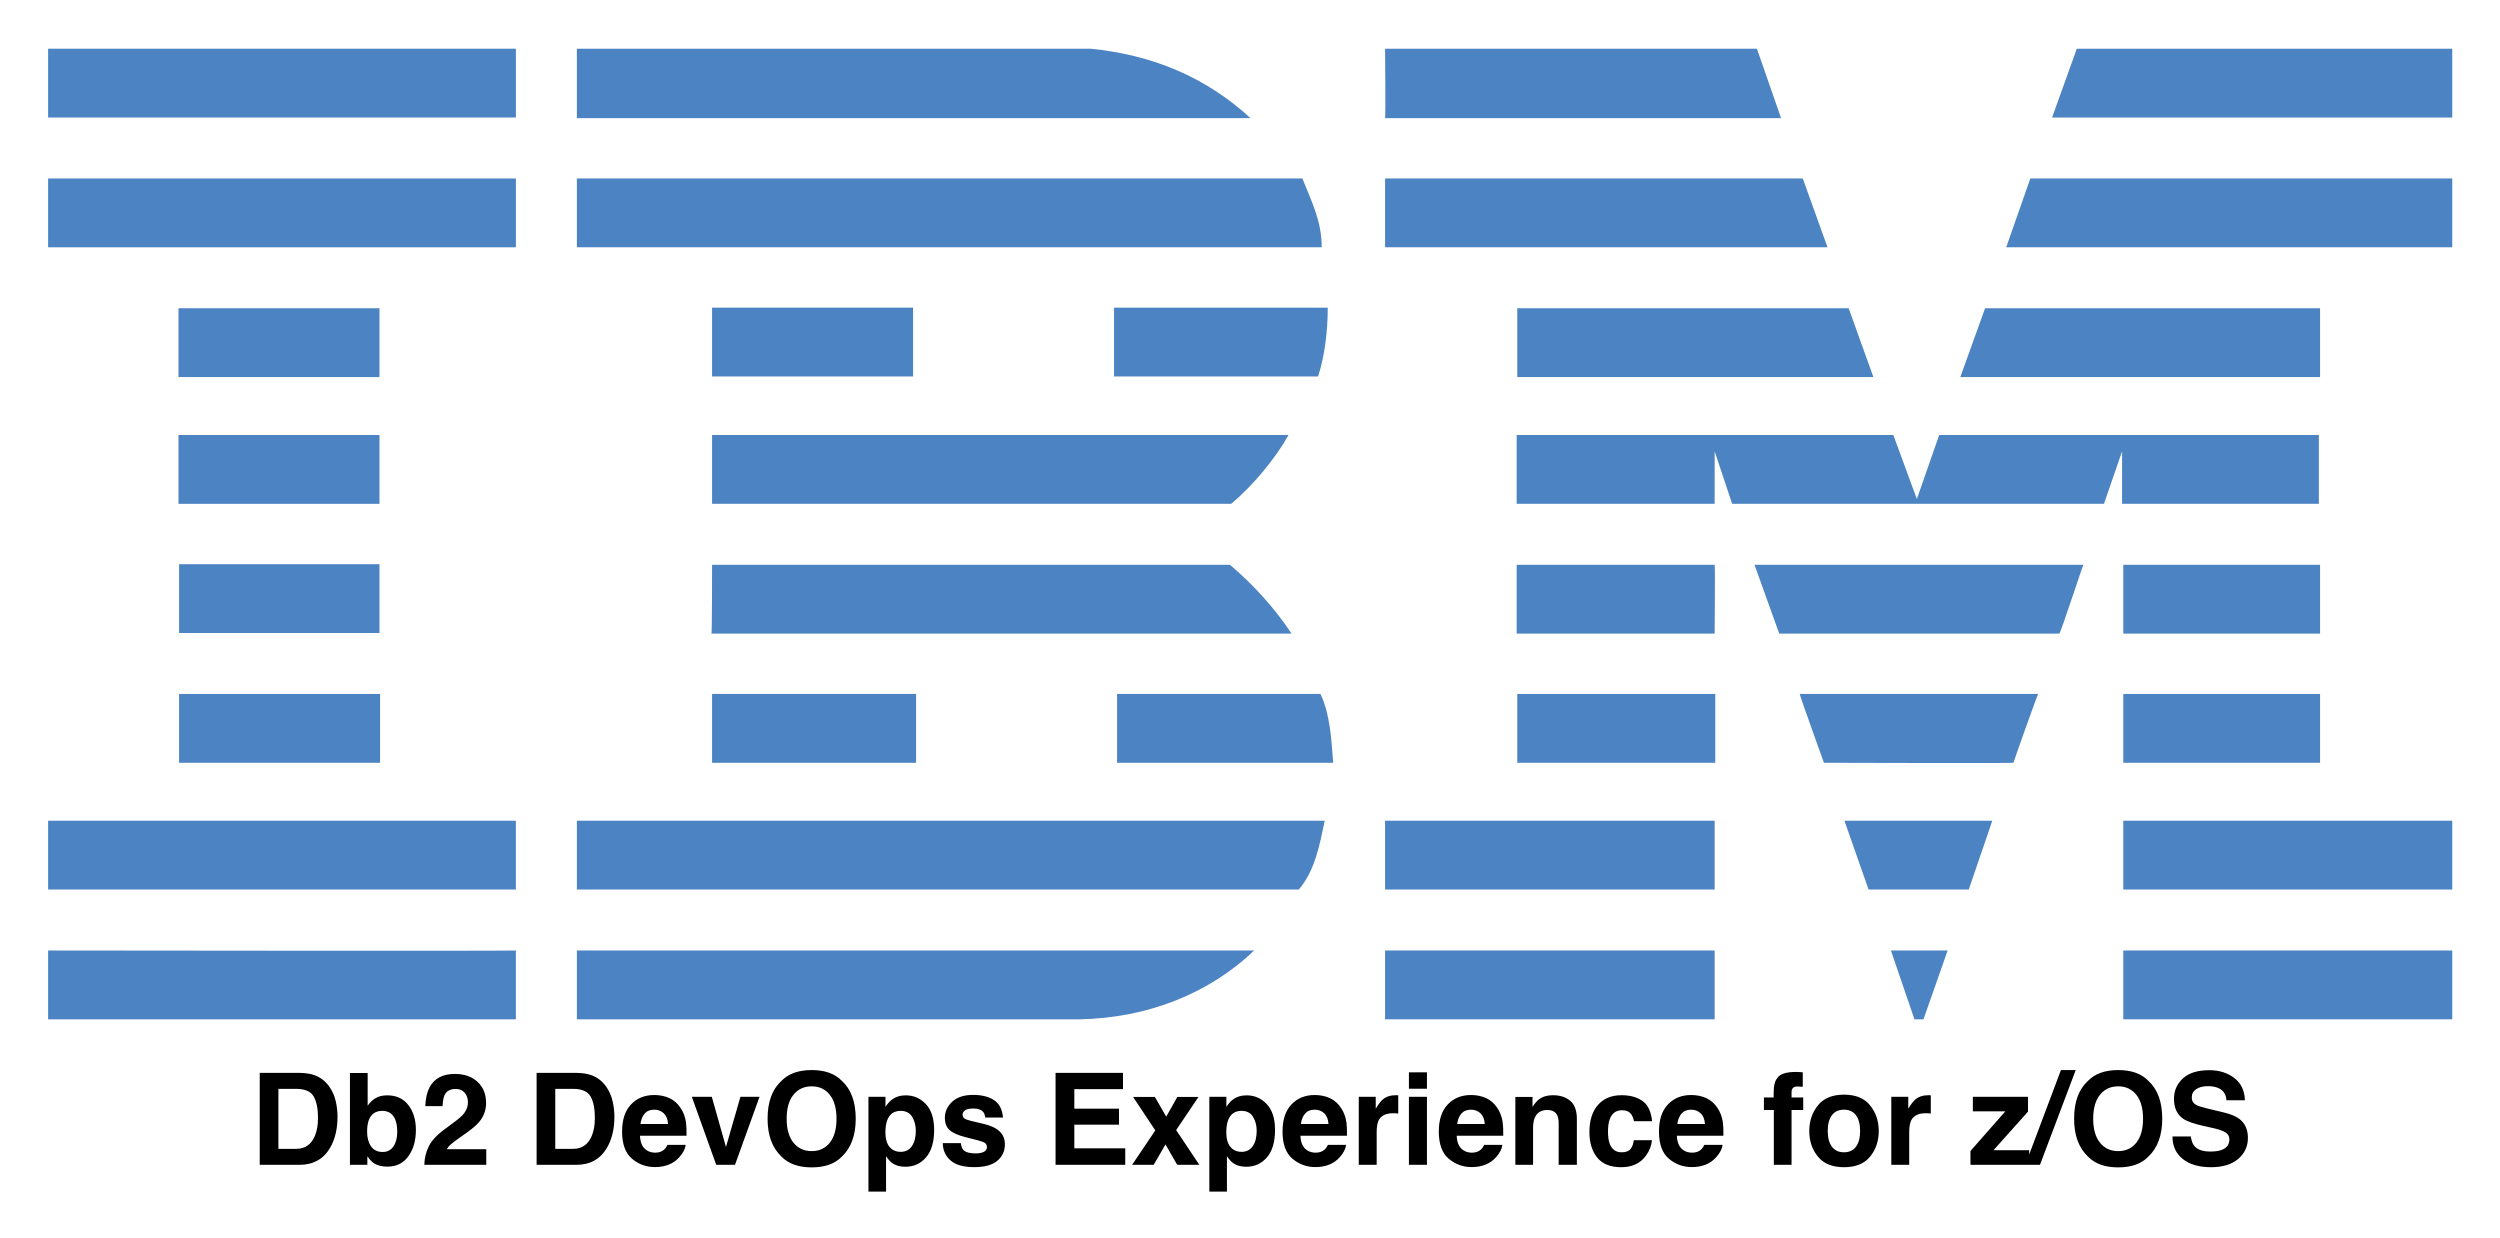 <svg xmlns="http://www.w3.org/2000/svg" role="img" viewBox="-7.97 34.03 414.18 205.18"><style>svg {enable-background:new 0 0 400 245}</style><style>.st0{fill:#4c83c3}</style><g><path d="M398.3 53.5L332 53.5 336.1 42.1 398.3 42.1zM221.5 42.1l61.6 0 4 11.5c0 0-65.6 0-65.6 0C221.6 53.5 221.5 42.1 221.5 42.1zM172.7 42.1c10.1 1 19 4.6 26.5 11.5 0 0-111.6 0-111.6 0 0 0 0-11.5 0-11.5L172.7 42.1z" class="st0"/><g><path d="M0 42.1H77.5V53.5H0z" class="st0"/></g><path d="M398.3 75h-73.9c0 0 4-11.4 4-11.4h69.9V75zM294.8 75L221.5 75 221.5 63.6 290.7 63.6zM207.8 63.6c1.5 3.8 3.2 7 3.2 11.4H87.6V63.6H207.8z" class="st0"/><g><path d="M0 63.6H77.5V75H0z" class="st0"/></g><path d="M316.8 96.5L320.9 85.1 376.4 85.1 376.4 96.5zM298.3 85.1L302.4 96.5 243.4 96.5 243.4 85.1zM212 85c0 3.9-.5 8-1.6 11.4h-33.8V85H212z" class="st0"/><g><path d="M21.6 85.1H54.9V96.5H21.6z" class="st0"/></g><g><path d="M110 85H143.3V96.4H110z" class="st0"/></g><path d="M276.1 108.8c0 0 0 8.7 0 8.7h-32.8v-11.4h62.4l3.9 10.6c0 0 3.7-10.6 3.7-10.6h62.9v11.4h-32.6c0 0 0-8.7 0-8.7l-3 8.7-61.6 0L276.1 108.8zM110 106.1h95.5v0c-2.1 3.8-5.9 8.4-9.5 11.4 0 0-86 0-86 0C110 117.5 110 106.1 110 106.1z" class="st0"/><g><path d="M21.6 106.1H54.9V117.5H21.6z" class="st0"/></g><g><path d="M343.8 127.6H376.4V139H343.8z" class="st0"/></g><path d="M276.1 127.6h-32.8v11.4c0 0 32.8 0 32.8 0C276.1 138.9 276.2 127.6 276.1 127.6zM337.2 127.6c-.1 0-3.8 11.4-4 11.4l-46.4 0c0 0-4.1-11.4-4.1-11.4H337.2zM110 127.6h85.8c3.9 3.3 7.5 7.3 10.2 11.4.2 0-96.1 0-96.1 0C110 138.9 110 127.6 110 127.6zM54.9 138.9v-11.4H21.7c0 0 0 11.4 0 11.4C21.7 138.9 54.9 138.9 54.9 138.9z" class="st0"/><g><path d="M343.8 149H376.4V160.4H343.8z" class="st0"/></g><g><path d="M243.4 149H276.2V160.4H243.4z" class="st0"/></g><path d="M325.6 160.4c0-.1 4-11.4 4.1-11.4h-39.5c-.1 0 4 11.4 4 11.4S325.6 160.5 325.6 160.4zM110 160.4c0 0 0-11.4 0-11.4h33.8c0 0 0 11.4 0 11.4C143.7 160.4 110 160.4 110 160.4zM210.8 149c1.6 3.4 1.8 7.5 2.1 11.4h-35.8V149H210.8z" class="st0"/><g><path d="M21.7 149H55V160.4H21.7z" class="st0"/></g><g><path d="M343.8 170H398.3V181.4H343.8z" class="st0"/></g><g><path d="M221.5 170H276.1V181.4H221.5z" class="st0"/></g><path d="M318.2 181.4L301.6 181.4 297.6 170 322.1 170zM0 170v11.4h77.5c0 0 0-11.4 0-11.4C77.5 170-.1 170 0 170zM211.5 170c-.8 3.8-1.6 8.3-4.3 11.4l-1 0H87.6V170H211.5zM310.7 202.9L309.2 202.9 305.3 191.5 314.7 191.5z" class="st0"/><g><path d="M343.8 191.5H398.3V202.9H343.8z" class="st0"/></g><path d="M87.6,202.9v-11.4c0,0,111.9,0,112.2,0c-7.5,7.2-17.8,11.2-28.9,11.4L87.6,202.9" class="st0"/><g><path d="M221.5 191.5H276.1V202.9H221.5z" class="st0"/></g><path d="M77.5,191.5c0,0,0,11.4,0,11.4c0,0-77.4,0-77.5,0c0,0,0-11.4,0-11.4S77.4,191.6,77.5,191.5z" class="st0"/></g><path d="M16.00 12.62L25.98 12.62C30.90 12.62 34.19 14.03 35.84 16.86C37.49 19.68 38.32 23.73 38.32 29.00C38.32 32.82 37.77 36.12 36.67 38.88C34.65 43.92 31.09 46.44 25.98 46.44L16.00 46.44ZM35.82 4.75C33.69 4.04 31.02 3.67 27.81 3.62L5.48 3.62L5.48 55.44L27.81 55.44C35.64 55.44 41.43 52.22 45.18 45.77C47.94 40.99 49.32 35.16 49.32 28.27C49.32 25.55 49.00 22.69 48.34 19.69C47.68 16.69 46.45 13.90 44.65 11.32C42.40 8.13 39.46 5.94 35.82 4.75ZM89.21 21.73C86.36 18.09 82.42 16.28 77.38 16.28C74.59 16.28 72.29 16.86 70.49 18.04C68.96 18.97 67.57 20.33 66.30 22.11L66.30 3.69L56.32 3.69L56.32 55.44L66.13 55.44L66.13 50.63C67.46 52.50 68.71 53.81 69.86 54.56C71.78 55.83 74.32 56.46 77.48 56.46C82.52 56.46 86.45 54.50 89.26 50.59C92.07 46.68 93.48 41.74 93.48 35.79C93.48 30.05 92.06 25.36 89.21 21.73ZM80.82 45.07C79.39 47.16 77.39 48.20 74.81 48.20C71.84 48.20 69.62 47.12 68.17 44.96C66.71 42.81 65.99 40.09 65.99 36.81C65.99 34.02 66.34 31.75 67.04 29.99C68.40 26.68 70.90 25.03 74.53 25.03C78.12 25.03 80.58 26.72 81.91 30.09C82.62 31.88 82.97 34.13 82.97 36.84C82.97 40.24 82.25 42.98 80.82 45.07ZM100.58 45.42C99.11 48.45 98.32 51.79 98.23 55.44L133.14 55.44L133.14 46.62L110.88 46.62C111.52 45.56 112.29 44.64 113.22 43.84C114.15 43.04 115.86 41.75 118.37 39.97L122.38 37.13C125.75 34.73 128.18 32.57 129.66 30.62C131.91 27.69 133.03 24.34 133.03 20.57C133.03 15.64 131.44 11.69 128.25 8.70C125.06 5.71 120.77 4.22 115.38 4.22C108.56 4.22 103.82 6.76 101.14 11.85C99.74 14.52 98.95 18.02 98.79 22.36L108.53 22.36C108.64 19.50 109.02 17.41 109.65 16.10C110.75 13.83 112.83 12.69 115.88 12.69C118.10 12.69 119.81 13.41 121.01 14.84C122.20 16.27 122.80 18.06 122.80 20.21C122.80 22.86 121.76 25.30 119.67 27.53C118.31 28.96 115.32 31.32 110.71 34.63C105.39 38.43 102.01 42.02 100.58 45.42ZM172.02 12.62L182.00 12.62C186.93 12.62 190.21 14.03 191.87 16.86C193.52 19.68 194.34 23.73 194.34 29.00C194.34 32.82 193.79 36.12 192.69 38.88C190.68 43.92 187.11 46.44 182.00 46.44L172.02 46.44ZM191.85 4.75C189.71 4.04 187.04 3.67 183.83 3.62L161.51 3.62L161.51 55.44L183.83 55.44C191.66 55.44 197.45 52.22 201.20 45.77C203.96 40.99 205.35 35.16 205.35 28.27C205.35 25.55 205.02 22.69 204.36 19.69C203.71 16.69 202.48 13.90 200.67 11.32C198.42 8.13 195.48 5.94 191.85 4.75ZM222.42 26.54C223.69 25.09 225.49 24.36 227.81 24.36C229.95 24.36 231.73 25.05 233.17 26.42C234.62 27.79 235.42 29.80 235.58 32.45L220.01 32.45C220.34 29.96 221.14 28.00 222.42 26.54ZM236.43 17.89C233.87 16.70 231.00 16.10 227.81 16.10C222.45 16.10 218.08 17.87 214.72 21.41C211.35 24.95 209.67 30.04 209.67 36.67C209.67 43.75 211.54 48.86 215.26 52.00C218.99 55.14 223.29 56.71 228.16 56.71C234.07 56.71 238.66 54.84 241.95 51.12C244.05 48.77 245.24 46.46 245.50 44.19L235.27 44.19C234.73 45.32 234.11 46.20 233.40 46.83C232.11 48.00 230.44 48.59 228.38 48.59C226.43 48.59 224.77 48.11 223.38 47.14C221.11 45.60 219.90 42.90 219.76 39.06L245.99 39.06C246.04 35.75 245.93 33.22 245.67 31.46C245.23 28.46 244.25 25.83 242.75 23.55C241.09 20.98 238.98 19.09 236.43 17.89ZM228.52 16.10ZM276.36 17.12L268.21 45.39L260.23 17.12L248.98 17.12L262.72 55.44L273.30 55.44L287.12 17.12ZM326.72 42.96C324.21 46.13 320.80 47.71 316.51 47.71C312.22 47.71 308.80 46.13 306.25 42.96C303.69 39.80 302.41 35.30 302.41 29.46C302.41 23.63 303.69 19.13 306.25 15.96C308.80 12.80 312.22 11.21 316.51 11.21C320.80 11.21 324.21 12.80 326.72 15.98C329.24 19.15 330.50 23.65 330.50 29.46C330.50 35.30 329.24 39.80 326.72 42.96ZM333.49 50.84C338.72 45.89 341.33 38.77 341.33 29.46C341.33 19.97 338.72 12.84 333.49 8.09C329.58 4.05 323.92 2.04 316.51 2.04C309.11 2.04 303.45 4.05 299.53 8.09C294.28 12.84 291.66 19.97 291.66 29.46C291.66 38.77 294.28 45.89 299.53 50.84C303.45 54.87 309.11 56.88 316.51 56.88C323.92 56.88 329.58 54.87 333.49 50.84ZM316.51 2.04ZM373.17 28.44C374.51 30.71 375.19 33.33 375.19 36.28C375.19 39.87 374.46 42.74 372.99 44.89C371.53 47.05 369.40 48.13 366.61 48.13C364.69 48.13 363.02 47.60 361.62 46.55C359.25 44.74 358.07 41.61 358.07 37.16C358.07 34.35 358.42 32.03 359.12 30.20C360.48 26.75 362.98 25.03 366.61 25.03C369.63 25.03 371.82 26.17 373.17 28.44ZM380.87 21.23C377.76 17.93 373.97 16.28 369.49 16.28C366.42 16.28 363.77 17.13 361.55 18.84C360.33 19.80 359.18 21.12 358.10 22.78L358.10 17.12L348.50 17.12L348.50 70.52L358.42 70.52L358.42 50.55C359.47 52.17 360.55 53.40 361.65 54.25C363.67 55.77 366.20 56.53 369.25 56.53C374.03 56.53 377.94 54.76 380.97 51.22C384.01 47.68 385.52 42.54 385.52 35.79C385.52 29.39 383.97 24.54 380.87 21.23ZM400.57 43.21L390.41 43.21C390.41 47.14 391.85 50.38 394.72 52.93C397.59 55.47 402.04 56.74 408.06 56.74C413.96 56.74 418.33 55.54 421.15 53.14C423.98 50.74 425.39 47.64 425.39 43.84C425.39 40.96 424.41 38.55 422.44 36.63C420.45 34.73 417.46 33.32 413.47 32.38C407.50 31.07 404.02 30.14 403.03 29.60C402.05 29.09 401.55 28.25 401.55 27.11C401.55 26.19 402.02 25.39 402.94 24.71C403.87 24.04 405.42 23.70 407.60 23.70C410.25 23.70 412.13 24.37 413.23 25.73C413.81 26.48 414.18 27.50 414.32 28.79L424.34 28.79C423.89 24.11 422.16 20.81 419.15 18.90C416.14 16.99 412.24 16.03 407.46 16.03C402.42 16.03 398.51 17.30 395.74 19.85C392.96 22.39 391.57 25.43 391.57 28.97C391.57 31.97 392.46 34.27 394.24 35.86C396.02 37.48 399.08 38.82 403.42 39.90C409.44 41.33 412.92 42.34 413.86 42.93C414.80 43.51 415.27 44.37 415.27 45.49C415.27 46.66 414.69 47.54 413.53 48.13C412.37 48.71 410.80 49.01 408.83 49.01C405.48 49.01 403.18 48.34 401.94 47.00C401.24 46.25 400.78 44.99 400.57 43.21ZM408.23 16.10ZM491.94 12.80L491.94 3.62L453.94 3.62L453.94 55.44L493.21 55.44L493.21 46.13L464.52 46.13L464.52 32.80L489.69 32.80L489.69 23.80L464.52 23.80L464.52 12.80ZM473.20 3.62ZM497.07 55.44L509.24 55.44L515.88 43.95L522.49 55.44L534.97 55.44L521.89 35.86L534.48 17.19L522.56 17.19L516.30 28.30L509.91 17.19L497.64 17.19L510.15 36.04ZM565.26 28.44C566.61 30.71 567.28 33.33 567.28 36.28C567.28 39.87 566.55 42.74 565.08 44.89C563.62 47.05 561.49 48.13 558.70 48.13C556.78 48.13 555.12 47.60 553.71 46.55C551.34 44.74 550.16 41.61 550.16 37.16C550.16 34.35 550.51 32.03 551.21 30.20C552.57 26.75 555.07 25.03 558.70 25.03C561.73 25.03 563.91 26.17 565.26 28.44ZM572.96 21.23C569.85 17.93 566.06 16.28 561.59 16.28C558.52 16.28 555.87 17.13 553.64 18.84C552.42 19.80 551.27 21.12 550.20 22.78L550.20 17.12L540.60 17.12L540.60 70.52L550.51 70.52L550.51 50.55C551.57 52.17 552.64 53.40 553.75 54.25C555.76 55.77 558.29 56.53 561.34 56.53C566.12 56.53 570.03 54.76 573.06 51.22C576.10 47.68 577.62 42.54 577.62 35.79C577.62 29.39 576.06 24.54 572.96 21.23ZM594.58 26.54C595.86 25.09 597.66 24.36 599.98 24.36C602.11 24.36 603.90 25.05 605.34 26.42C606.78 27.79 607.58 29.80 607.75 32.45L592.17 32.45C592.50 29.96 593.30 28.00 594.58 26.54ZM608.59 17.89C606.04 16.70 603.16 16.10 599.98 16.10C594.61 16.10 590.24 17.87 586.88 21.41C583.52 24.95 581.84 30.04 581.84 36.67C581.84 43.75 583.70 48.86 587.43 52.00C591.15 55.14 595.45 56.71 600.33 56.71C606.23 56.71 610.83 54.84 614.11 51.12C616.22 48.77 617.40 46.46 617.66 44.19L607.43 44.19C606.89 45.32 606.27 46.20 605.57 46.83C604.28 48.00 602.60 48.59 600.54 48.59C598.59 48.59 596.93 48.11 595.55 47.14C593.27 45.60 592.07 42.90 591.93 39.06L618.15 39.06C618.20 35.75 618.09 33.22 617.84 31.46C617.39 28.46 616.42 25.83 614.92 23.55C613.25 20.98 611.14 19.09 608.59 17.89ZM600.68 16.10ZM646.19 16.22C646.06 16.21 645.90 16.21 645.71 16.21C642.71 16.21 640.28 16.99 638.40 18.56C637.25 19.50 635.91 21.25 634.36 23.80L634.36 17.12L624.80 17.12L624.80 55.44L634.89 55.44L634.89 37.13C634.89 34.05 635.27 31.78 636.05 30.30C637.43 27.68 640.14 26.37 644.17 26.37C644.47 26.37 644.87 26.38 645.36 26.40C645.86 26.43 646.42 26.47 647.05 26.54L647.05 16.28C646.61 16.25 646.32 16.24 646.19 16.22ZM663.22 12.55L663.22 3.30L653.06 3.30L653.06 12.55ZM653.06 17.12L653.06 55.44L663.22 55.44L663.22 17.12ZM682.65 26.54C683.92 25.09 685.72 24.36 688.04 24.36C690.18 24.36 691.96 25.05 693.40 26.42C694.85 27.79 695.65 29.80 695.81 32.45L680.24 32.45C680.57 29.96 681.37 28.00 682.65 26.54ZM696.66 17.89C694.10 16.70 691.23 16.10 688.04 16.10C682.68 16.10 678.31 17.87 674.95 21.41C671.58 24.95 669.90 30.04 669.90 36.67C669.90 43.75 671.77 48.86 675.49 52.00C679.22 55.14 683.52 56.71 688.39 56.71C694.30 56.71 698.89 54.84 702.18 51.12C704.29 48.77 705.47 46.46 705.73 44.19L695.50 44.19C694.96 45.32 694.34 46.20 693.63 46.83C692.34 48.00 690.67 48.59 688.61 48.59C686.66 48.59 685.00 48.11 683.61 47.14C681.34 45.60 680.13 42.90 679.99 39.06L706.22 39.06C706.27 35.75 706.16 33.22 705.90 31.46C705.46 28.46 704.48 25.83 702.98 23.55C701.32 20.98 699.21 19.09 696.66 17.89ZM688.75 16.10ZM743.92 19.32C741.40 17.24 738.16 16.21 734.20 16.21C731.04 16.21 728.43 16.98 726.36 18.53C725.21 19.39 724.00 20.81 722.71 22.78L722.71 17.19L713.04 17.19L713.04 55.44L723.02 55.44L723.02 34.70C723.02 32.33 723.35 30.39 724.01 28.86C725.27 25.98 727.61 24.54 731.00 24.54C733.77 24.54 735.64 25.52 736.63 27.49C737.17 28.57 737.44 30.12 737.44 32.13L737.44 55.44L747.70 55.44L747.70 29.64C747.70 24.83 746.44 21.39 743.92 19.32ZM730.51 16.10ZM779.84 30.87L790.10 30.87C789.54 25.41 787.73 21.60 784.67 19.44C781.61 17.29 777.68 16.21 772.88 16.21C767.23 16.21 762.80 18.04 759.59 21.69C756.38 25.35 754.77 30.47 754.77 37.05C754.77 42.89 756.22 47.64 759.13 51.29C762.04 54.95 766.57 56.78 772.73 56.78C778.90 56.78 783.55 54.59 786.69 50.20C788.66 47.48 789.76 44.60 790.00 41.55L779.77 41.55C779.55 43.57 778.96 45.21 777.97 46.48C776.99 47.74 775.32 48.38 772.98 48.38C769.68 48.38 767.43 46.78 766.23 43.59C765.57 41.88 765.25 39.62 765.25 36.81C765.25 33.86 765.57 31.49 766.23 29.71C767.47 26.36 769.78 24.68 773.16 24.68C775.52 24.68 777.27 25.45 778.39 27C779.17 28.15 779.65 29.44 779.84 30.87ZM773.05 16.10ZM806.71 26.54C807.99 25.09 809.79 24.36 812.11 24.36C814.24 24.36 816.03 25.05 817.47 26.42C818.91 27.79 819.71 29.80 819.88 32.45L804.30 32.45C804.63 29.96 805.44 28.00 806.71 26.54ZM820.72 17.89C818.17 16.70 815.30 16.10 812.11 16.10C806.74 16.10 802.38 17.87 799.01 21.41C795.65 24.95 793.97 30.04 793.97 36.67C793.97 43.75 795.83 48.86 799.56 52.00C803.29 55.14 807.59 56.71 812.46 56.71C818.37 56.71 822.96 54.84 826.24 51.12C828.35 48.77 829.54 46.46 829.79 44.19L819.56 44.19C819.02 45.32 818.40 46.20 817.70 46.83C816.41 48.00 814.73 48.59 812.67 48.59C810.73 48.59 809.06 48.11 807.68 47.14C805.41 45.60 804.20 42.90 804.06 39.06L830.29 39.06C830.33 35.75 830.23 33.22 829.97 31.46C829.52 28.46 828.55 25.83 827.05 23.55C825.39 20.98 823.28 19.09 820.72 17.89ZM812.81 16.10ZM872.89 3.15C872.38 3.11 871.80 3.09 871.17 3.09C865.62 3.09 862.11 4.24 860.66 6.54C859.28 8.09 858.59 10.91 858.59 15.01L858.59 17.47L853.10 17.47L853.10 24.54L858.69 24.54L858.69 55.44L868.68 55.44L868.68 24.54L875.25 24.54L875.25 17.47L868.68 17.47L868.68 14.24C868.68 13.49 868.93 12.80 869.43 12.18C869.94 11.56 870.85 11.27 872.17 11.30C873.50 11.34 874.44 11.39 875.00 11.46L875.00 3.30C874.11 3.23 873.41 3.18 872.89 3.15ZM904.96 45.25C903.39 47.33 901.14 48.38 898.21 48.38C895.28 48.38 893.02 47.33 891.44 45.25C889.86 43.16 889.07 40.20 889.07 36.35C889.07 32.51 889.86 29.55 891.44 27.47C893.02 25.40 895.28 24.36 898.21 24.36C901.14 24.36 903.39 25.40 904.96 27.47C906.53 29.55 907.31 32.51 907.31 36.35C907.31 40.20 906.53 43.16 904.96 45.25ZM912.97 50.78C916.21 46.79 917.82 41.98 917.82 36.35C917.82 30.82 916.21 26.03 912.97 21.97C909.74 17.92 904.83 15.89 898.24 15.89C891.66 15.89 886.75 17.92 883.51 21.97C880.28 26.03 878.66 30.82 878.66 36.35C878.66 41.98 880.28 46.79 883.51 50.78C886.75 54.78 891.66 56.78 898.24 56.78C904.83 56.78 909.74 54.78 912.97 50.78ZM898.24 16.10ZM946.28 16.22C946.15 16.21 946.00 16.21 945.81 16.21C942.81 16.21 940.37 16.99 938.50 18.56C937.35 19.50 936 21.25 934.45 23.80L934.45 17.12L924.89 17.12L924.89 55.44L934.98 55.44L934.98 37.13C934.98 34.05 935.37 31.78 936.14 30.30C937.52 27.68 940.23 26.37 944.26 26.37C944.57 26.37 944.96 26.38 945.46 26.40C945.95 26.43 946.51 26.47 947.14 26.54L947.14 16.28C946.70 16.25 946.41 16.24 946.28 16.22ZM970.84 25.28L989.16 25.28L969.50 47.64L969.50 55.44L1002.59 55.44L1002.59 47.21L982.48 47.21L1001.92 25.45L1001.92 17.12L970.84 17.12ZM986.38 16.10ZM1020.48 2.04L1000.41 55.44L1008.67 55.44L1028.81 2.04ZM1062.97 42.96C1060.45 46.13 1057.04 47.71 1052.75 47.71C1048.46 47.71 1045.04 46.13 1042.49 42.96C1039.93 39.80 1038.66 35.30 1038.66 29.46C1038.66 23.63 1039.93 19.13 1042.49 15.96C1045.04 12.80 1048.46 11.21 1052.75 11.21C1057.04 11.21 1060.45 12.80 1062.97 15.98C1065.49 19.15 1066.75 23.65 1066.75 29.46C1066.75 35.30 1065.49 39.80 1062.97 42.96ZM1069.73 50.84C1074.96 45.89 1077.57 38.77 1077.57 29.46C1077.57 19.97 1074.96 12.84 1069.73 8.09C1065.82 4.05 1060.16 2.04 1052.75 2.04C1045.35 2.04 1039.69 4.05 1035.77 8.09C1030.52 12.84 1027.90 19.97 1027.90 29.46C1027.90 38.77 1030.52 45.89 1035.77 50.84C1039.69 54.87 1045.35 56.88 1052.75 56.88C1060.16 56.88 1065.82 54.87 1069.73 50.84ZM1052.75 2.04ZM1093.68 39.45L1083.34 39.45C1083.34 44.84 1085.27 49.07 1089.14 52.15C1093.01 55.24 1098.32 56.78 1105.07 56.78C1111.68 56.78 1116.79 55.21 1120.41 52.08C1124.03 48.96 1125.84 45.02 1125.84 40.29C1125.84 35.67 1124.30 32.14 1121.20 29.71C1119.21 28.14 1116.26 26.88 1112.34 25.95L1103.41 23.80C1099.97 22.98 1097.72 22.27 1096.66 21.66C1095.02 20.74 1094.20 19.36 1094.20 17.51C1094.20 15.49 1095.04 13.92 1096.70 12.80C1098.36 11.67 1100.59 11.11 1103.38 11.11C1105.89 11.11 1107.98 11.54 1109.67 12.41C1112.20 13.72 1113.56 15.94 1113.75 19.05L1124.16 19.05C1123.97 13.55 1121.95 9.35 1118.09 6.45C1114.24 3.56 1109.58 2.11 1104.12 2.11C1097.58 2.11 1092.62 3.64 1089.25 6.71C1085.87 9.79 1084.18 13.64 1084.18 18.28C1084.18 23.37 1085.93 27.11 1089.42 29.50C1091.48 30.93 1095.21 32.25 1100.60 33.47L1106.09 34.70C1109.30 35.40 1111.65 36.21 1113.15 37.13C1114.65 38.06 1115.40 39.39 1115.40 41.10C1115.40 44.03 1113.89 46.03 1110.87 47.11C1109.27 47.67 1107.20 47.95 1104.64 47.95C1100.38 47.95 1097.37 46.89 1095.61 44.75C1094.65 43.58 1094.00 41.81 1093.68 39.45ZM1104.19 2.04Z" transform="translate(33.448 210.71) scale(.294)"/></svg>